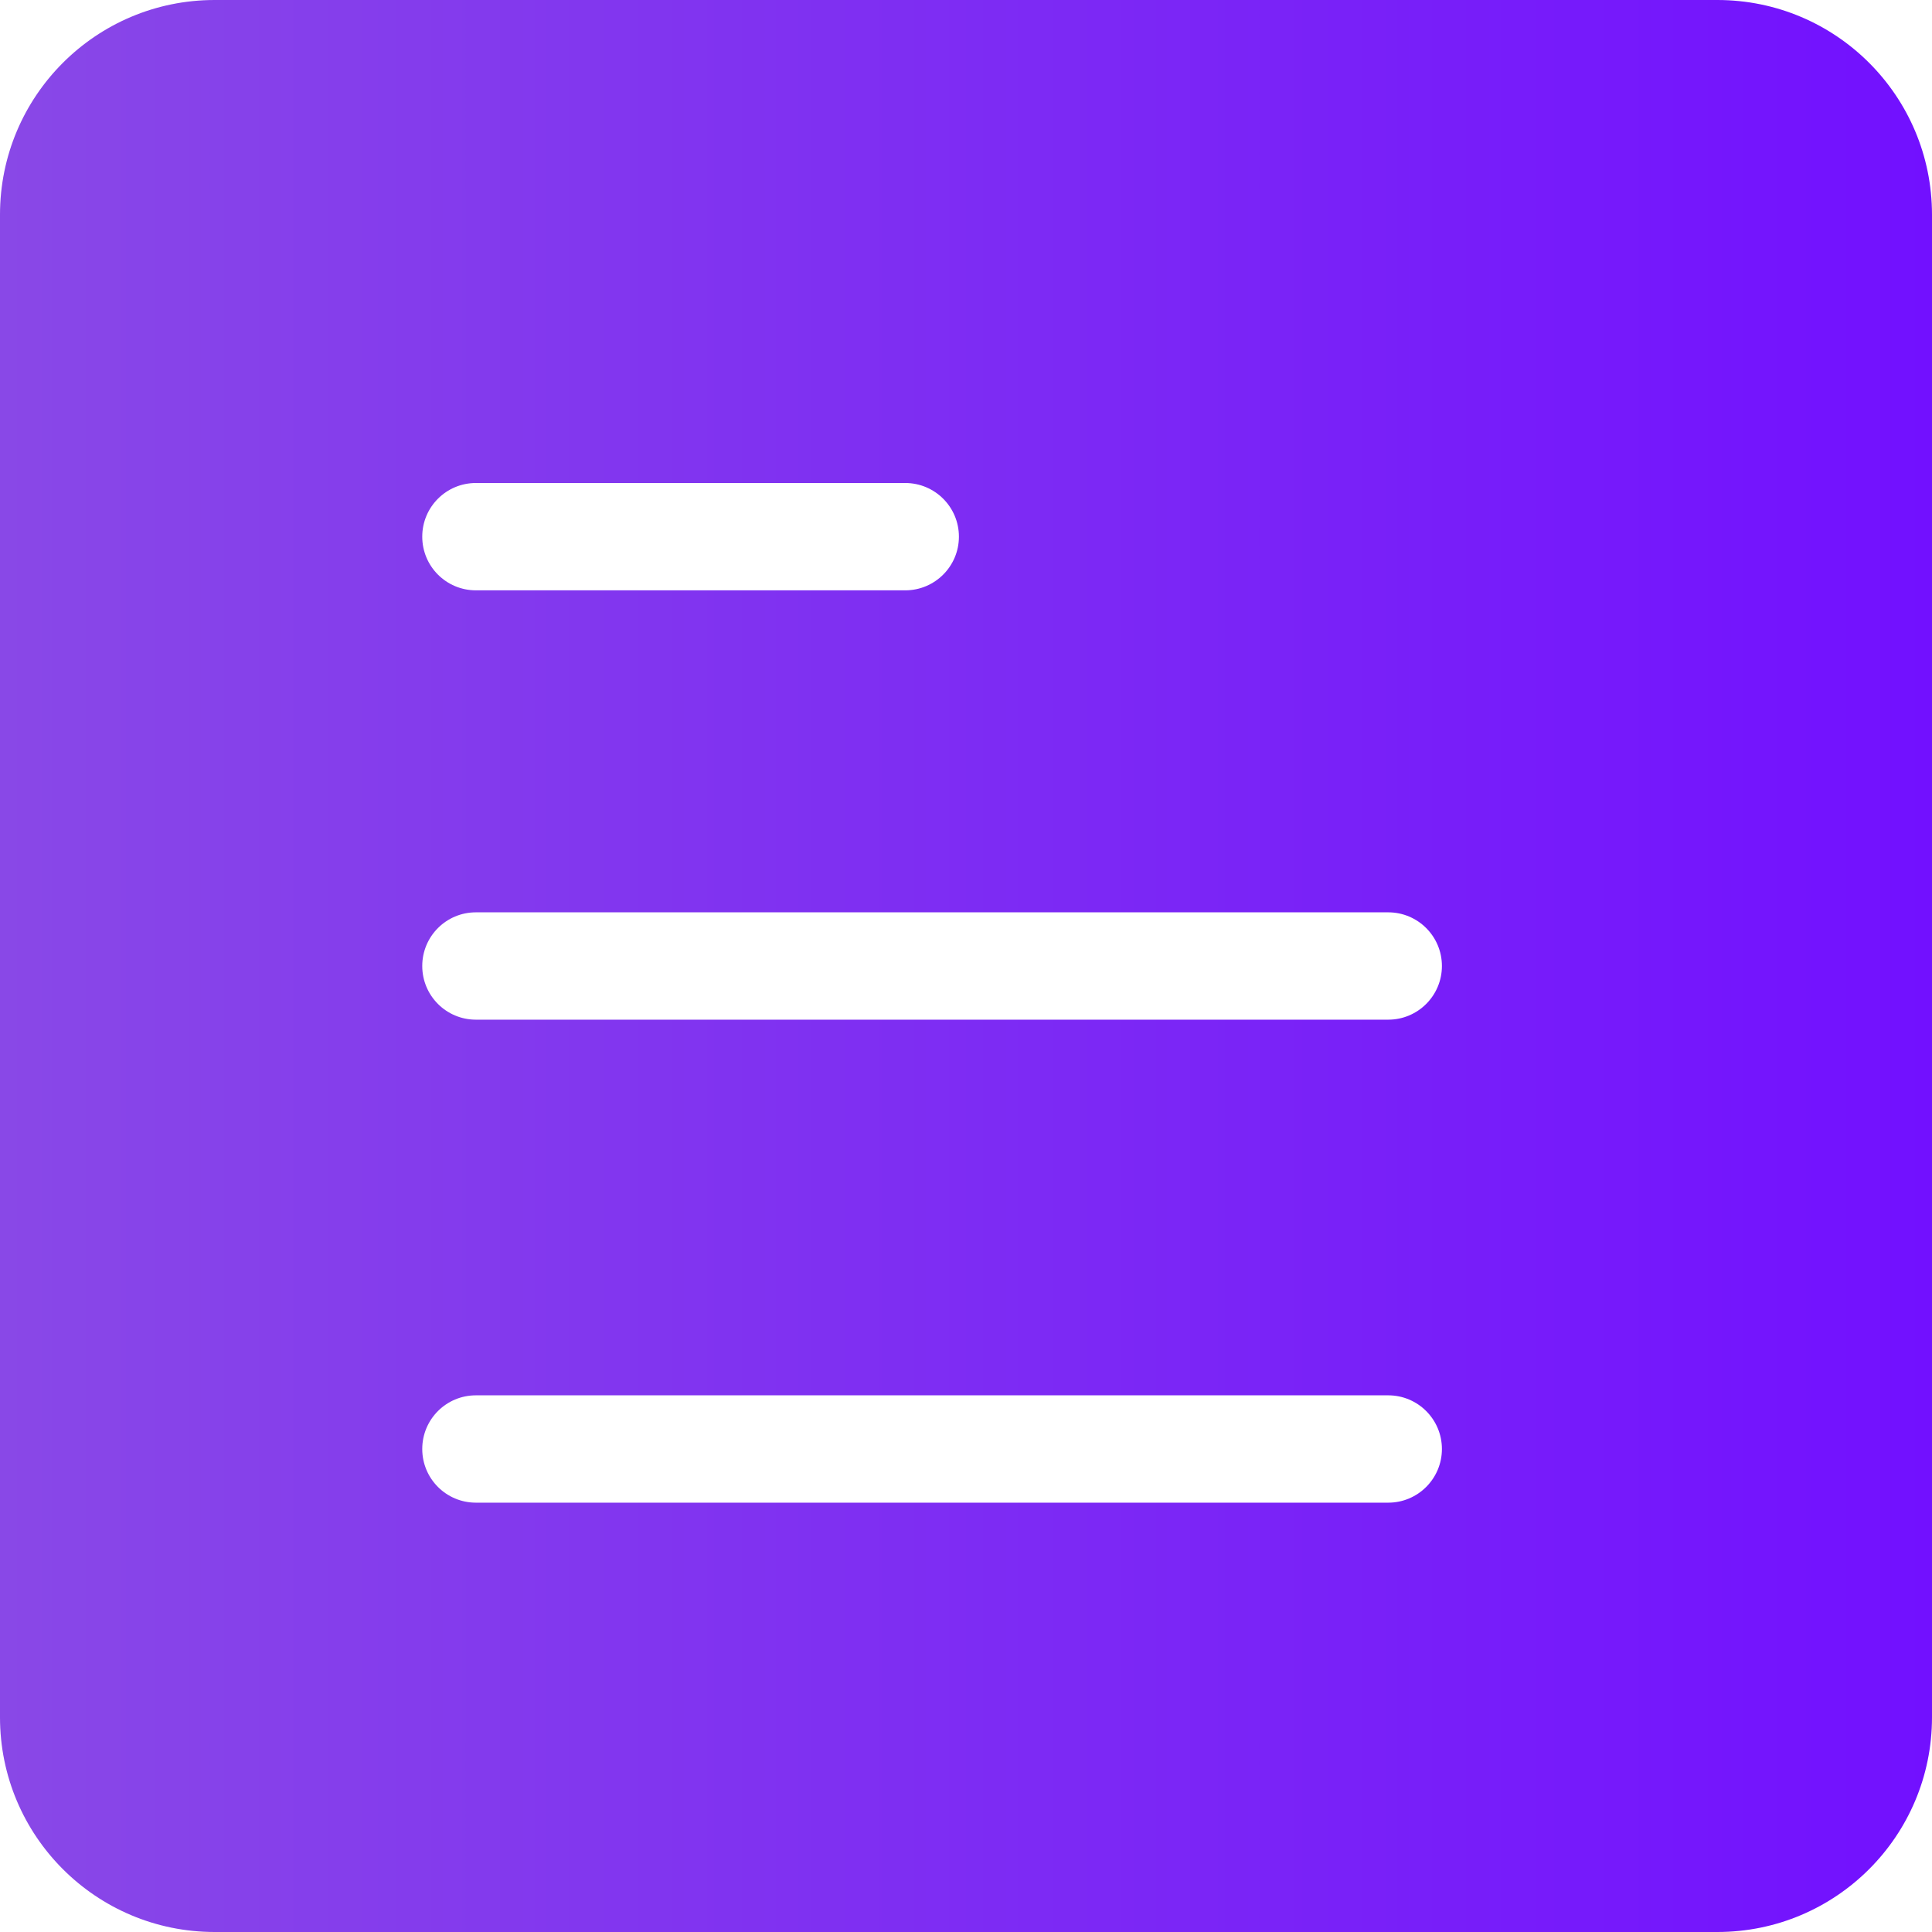 <svg width="18" height="18" viewBox="0 0 18 18" fill="none" xmlns="http://www.w3.org/2000/svg">
<path fill-rule="evenodd" clip-rule="evenodd" d="M2 0C0.895 0 0 0.895 0 2V16C0 17.105 0.895 18 2 18H16C17.105 18 18 17.105 18 16V2C18 0.895 17.105 0 16 0H2ZM4.434 4.5C4.157 4.5 3.934 4.724 3.934 5C3.934 5.276 4.157 5.5 4.434 5.5H8.434C8.71 5.5 8.934 5.276 8.934 5C8.934 4.724 8.71 4.5 8.434 4.5H4.434ZM4.434 8.5C4.157 8.5 3.934 8.724 3.934 9C3.934 9.276 4.157 9.5 4.434 9.5H12.934C13.21 9.5 13.434 9.276 13.434 9C13.434 8.724 13.21 8.5 12.934 8.5H4.434ZM4.434 13C4.157 13 3.934 13.224 3.934 13.5C3.934 13.776 4.157 14 4.434 14H12.934C13.21 14 13.434 13.776 13.434 13.5C13.434 13.224 13.21 13 12.934 13H4.434Z" fill="url(#paint0_linear_518_115)"/>
<defs>
<linearGradient id="paint0_linear_518_115" x1="-0.005" y1="8.998" x2="18.004" y2="8.998" gradientUnits="userSpaceOnUse">
<stop stop-color="#8948E7"/>
<stop offset="1" stop-color="#7210FF"/>
</linearGradient>
</defs>
</svg>
